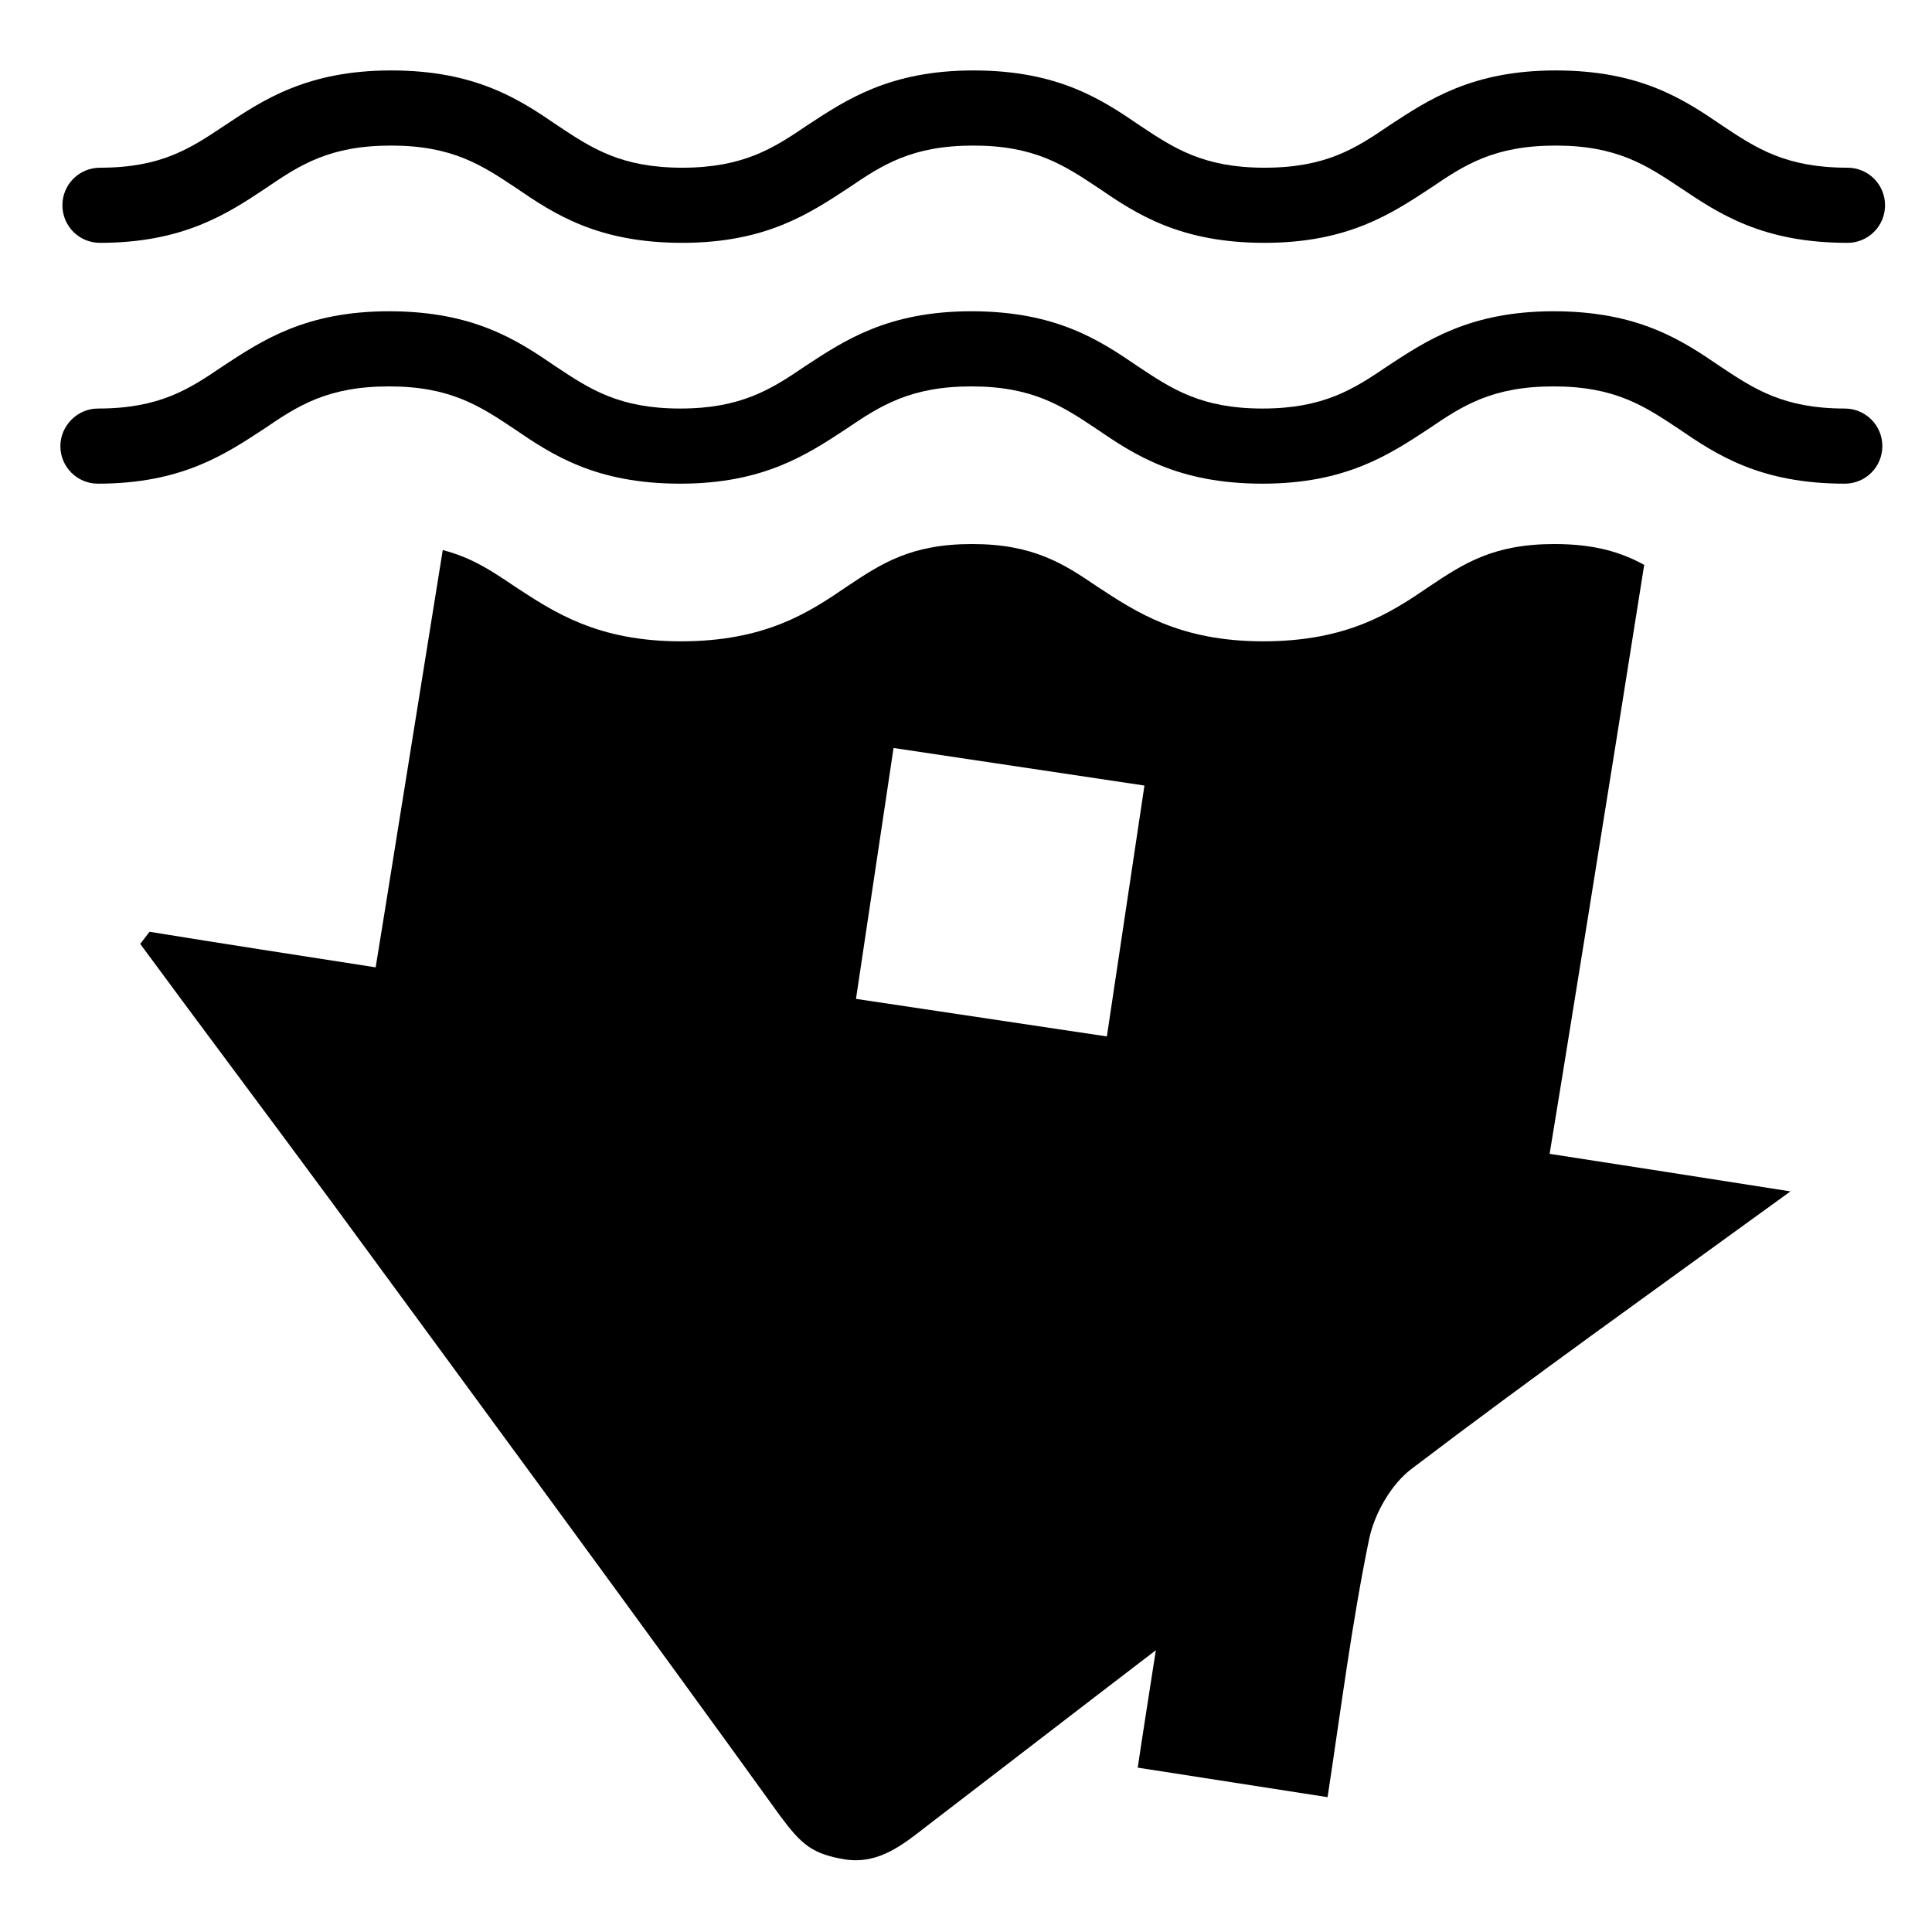 <!-- flood icon -->
<svg xmlns="http://www.w3.org/2000/svg" viewBox="0 -64 1024 1024">
  <path d="M51.911 152.534c32.711 0 48.356-10.311 66.133-22.4 20.622-13.511 43.733-29.156 88.178-29.156 44.8 0 67.911 15.289 88.178 29.156 18.133 12.089 33.778 22.4 66.133 22.4s48.356-10.311 66.133-22.4c20.622-13.511 43.733-29.156 88.178-29.156 44.8 0 67.911 15.289 88.178 29.156 18.133 12.089 33.778 22.4 66.133 22.4s48.356-10.311 66.133-22.4c20.622-13.511 43.733-29.156 88.178-29.156 44.8 0 67.911 15.289 88.178 29.156 18.133 12.089 33.778 22.4 66.133 22.4 11.022 0 19.911 8.889 19.911 19.911s-8.889 19.911-19.911 19.911c-44.8 0-67.911-15.289-88.178-29.156-18.133-12.089-33.778-22.4-66.133-22.4-32.711 0-48.356 10.311-66.133 22.4-20.622 13.511-43.733 29.156-88.178 29.156-44.8 0-67.911-15.289-88.178-29.156-18.133-12.089-33.778-22.4-66.133-22.4s-48.356 10.311-66.133 22.4c-20.622 13.511-43.733 29.156-88.178 29.156-44.8 0-67.911-15.289-88.178-29.156-18.133-12.089-33.778-22.4-66.133-22.4-32.711 0-48.356 10.311-66.133 22.4-20.622 13.511-43.733 29.156-88.178 29.156-11.022 0-19.911-8.889-19.911-19.911 0-10.667 8.889-19.911 19.911-19.911zM979.2 64.711c-44.8 0-67.911-15.289-88.533-29.156-18.133-12.089-33.778-22.4-66.133-22.4-32.711 0-48.356 10.311-66.133 22.4-20.622 13.511-43.733 29.156-88.178 29.156-44.8 0-67.911-15.289-88.178-29.156-18.133-12.089-33.778-22.4-66.133-22.4-32.711 0-48.356 10.311-66.133 22.4-20.622 13.511-43.733 29.156-88.178 29.156-44.8 0-67.911-15.289-88.178-29.156-18.133-12.089-33.778-22.4-66.133-22.4-32.711 0-48.356 10.311-66.133 22.4-20.267 13.511-43.733 29.156-88.178 29.156-11.022 0-19.911-8.889-19.911-19.911s8.889-19.911 19.911-19.911c32.711 0 48-10.311 66.133-22.4 20.267-13.511 43.733-29.156 88.178-29.156 44.8 0 67.911 15.289 88.178 29.156 18.133 12.089 33.778 22.4 66.133 22.4s48.356-10.311 66.133-22.4c20.622-13.511 43.733-29.156 88.178-29.156 44.8 0 67.911 15.289 88.178 29.156 18.133 12.089 33.778 22.4 66.133 22.4 32.711 0 48.356-10.311 66.133-22.4 20.622-13.511 43.733-29.156 88.178-29.156 44.8 0 67.911 15.289 88.178 29.156 18.133 12.089 33.778 22.4 66.489 22.4 11.022 0 19.911 8.889 19.911 19.911s-8.889 19.911-19.911 19.911zM199.111 448.711c2.844-17.067 19.556-121.956 35.556-221.156 15.289 3.911 25.956 11.022 38.044 19.2 20.622 13.511 43.733 29.156 88.178 29.156 44.8 0 67.911-15.289 88.178-29.156 18.133-12.089 33.778-22.4 66.133-22.4s48.356 10.311 66.133 22.4c20.622 13.511 43.733 29.156 88.178 29.156 44.8 0 67.911-15.289 88.178-29.156 18.133-12.089 33.778-22.4 66.133-22.4 21.333 0 35.2 4.267 47.644 11.022-18.133 114.844-46.222 289.067-50.133 312.178 41.244 6.4 80.356 12.444 127.644 19.911-71.467 51.911-136.889 98.489-200.533 146.844-11.022 8.178-19.911 23.822-22.756 37.333-9.244 44.8-14.933 90.311-22.044 136.889-34.489-5.333-66.133-10.311-100.622-15.644 2.844-19.2 5.689-36.978 9.6-62.222-39.111 29.867-86.044 66.133-120.889 92.8-12.8 9.956-25.6 20.622-43.378 18.133-17.778-2.844-23.467-7.822-34.844-23.111-71.467-99.2-164.622-225.778-237.156-324.622-33.778-45.867-68.267-91.733-102.044-137.6 1.778-2.133 3.2-4.267 4.978-6.4 39.467 6.4 78.578 12.444 119.822 18.844zM586.667 485.334l19.911-132.978-132.978-19.911-19.911 132.978 132.978 19.911z"/>
</svg>
